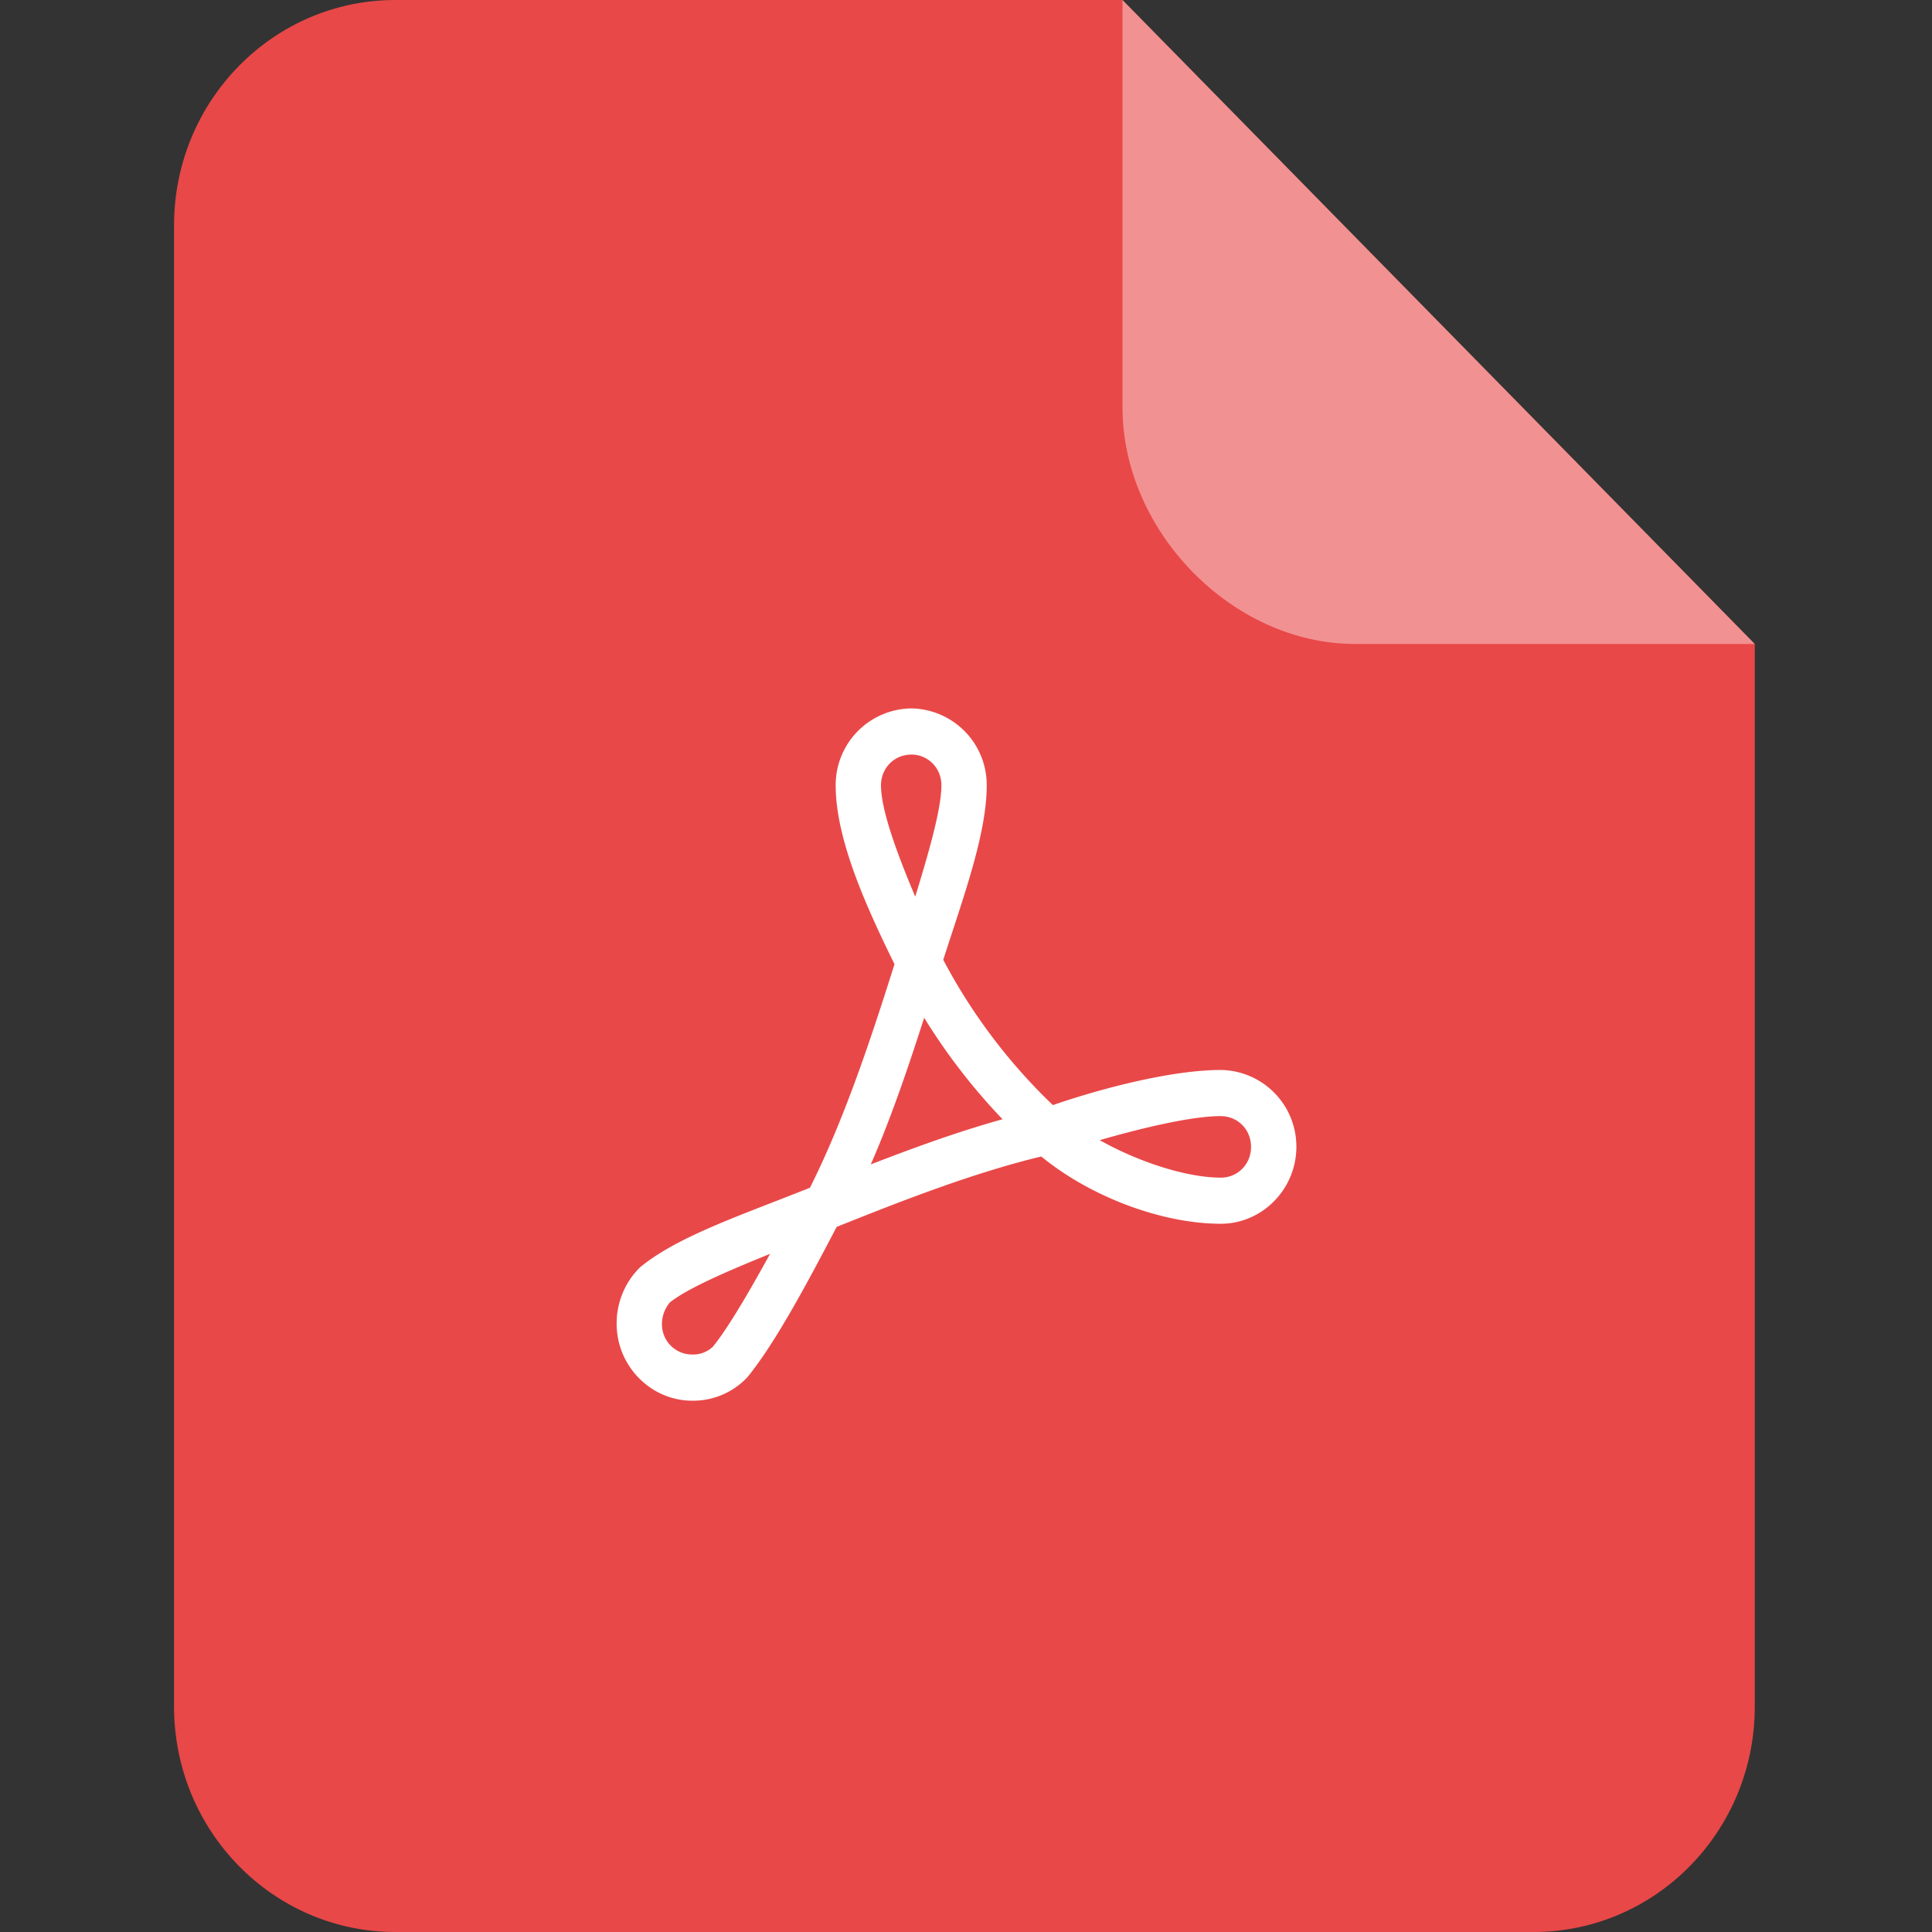 <svg t="1713315858281" class="icon" viewBox="0 0 1024 1024" version="1.1" xmlns="http://www.w3.org/2000/svg" p-id="2213" ><rect x="0" y="0" width="1024" height="1024" fill="#333333" stroke="none"/><path d="M594.944 0l335.124 341.32v563.2c0 65.997-52.5 119.48-117.294 119.48H209.546c-64.794 0-117.299-53.53-117.299-119.48V119.48C92.252 53.484 144.758 0 209.551 0H594.944z" fill="#E94848" p-id="2214"></path><path d="M482.954 375.48a40.586 40.586 0 0 0-40.028 40.776c0 27.786 15.171 62.326 31.181 94.771-12.564 39.834-26.716 82.473-44.82 118.502-37.094 14.797-70.195 25.83-90.061 42.168a41.708 41.708 0 0 0-12.39 29.926c0 22.344 18.063 40.776 40.038 40.776a39.332 39.332 0 0 0 29.271-12.472c14.618-17.828 31.887-50.13 47.293-79.642 35.42-14.198 72.607-28.672 108.447-37.325 26.163 21.453 64.051 35.651 95.186 35.651 21.97 0 40.033-18.386 40.033-40.776a40.586 40.586 0 0 0-40.033-40.724c-24.991 0-61.297 9.073-89.037 18.616a301.338 301.338 0 0 1-58.092-76.984c10.66-33.331 23.04-66.657 23.04-92.488a40.586 40.586 0 0 0-40.028-40.776z m0 24.438c8.98 0 16.01 7.168 16.01 16.292 0 12.237-6.42 34.816-13.87 59.018C475.136 451.676 466.944 429.056 466.944 416.256c0-9.165 7.025-16.292 16.01-16.292v-0.046z m6.886 139.546a323.574 323.574 0 0 0 41.523 53.76c-23.741 6.605-46.92 15.078-69.821 23.921 11.08-25.364 19.917-51.758 28.298-77.727v0.046z m157.235 52.127c8.98 0 16.01 7.122 16.01 16.292 0 9.124-7.03 16.292-16.015 16.292-18.058 0-43.658-8.284-64.184-19.876 23.552-6.794 49.203-12.749 64.184-12.749v0.041zM408.151 664.576c-11.264 20.48-22.436 39.562-30.259 49.152a15.078 15.078 0 0 1-11.028 4.188 15.964 15.964 0 0 1-16.01-16.292c0.031-4.163 1.531-8.187 4.234-11.356 9.4-7.398 29.834-16.292 53.064-25.692z" fill="#FFFFFF" p-id="2215"></path><path d="M930.068 341.32h-211.917c-64.748 0-123.208-59.489-123.208-125.491V0l335.124 341.32z" fill="#FFFFFF" fill-opacity=".4" p-id="2216"></path></svg>